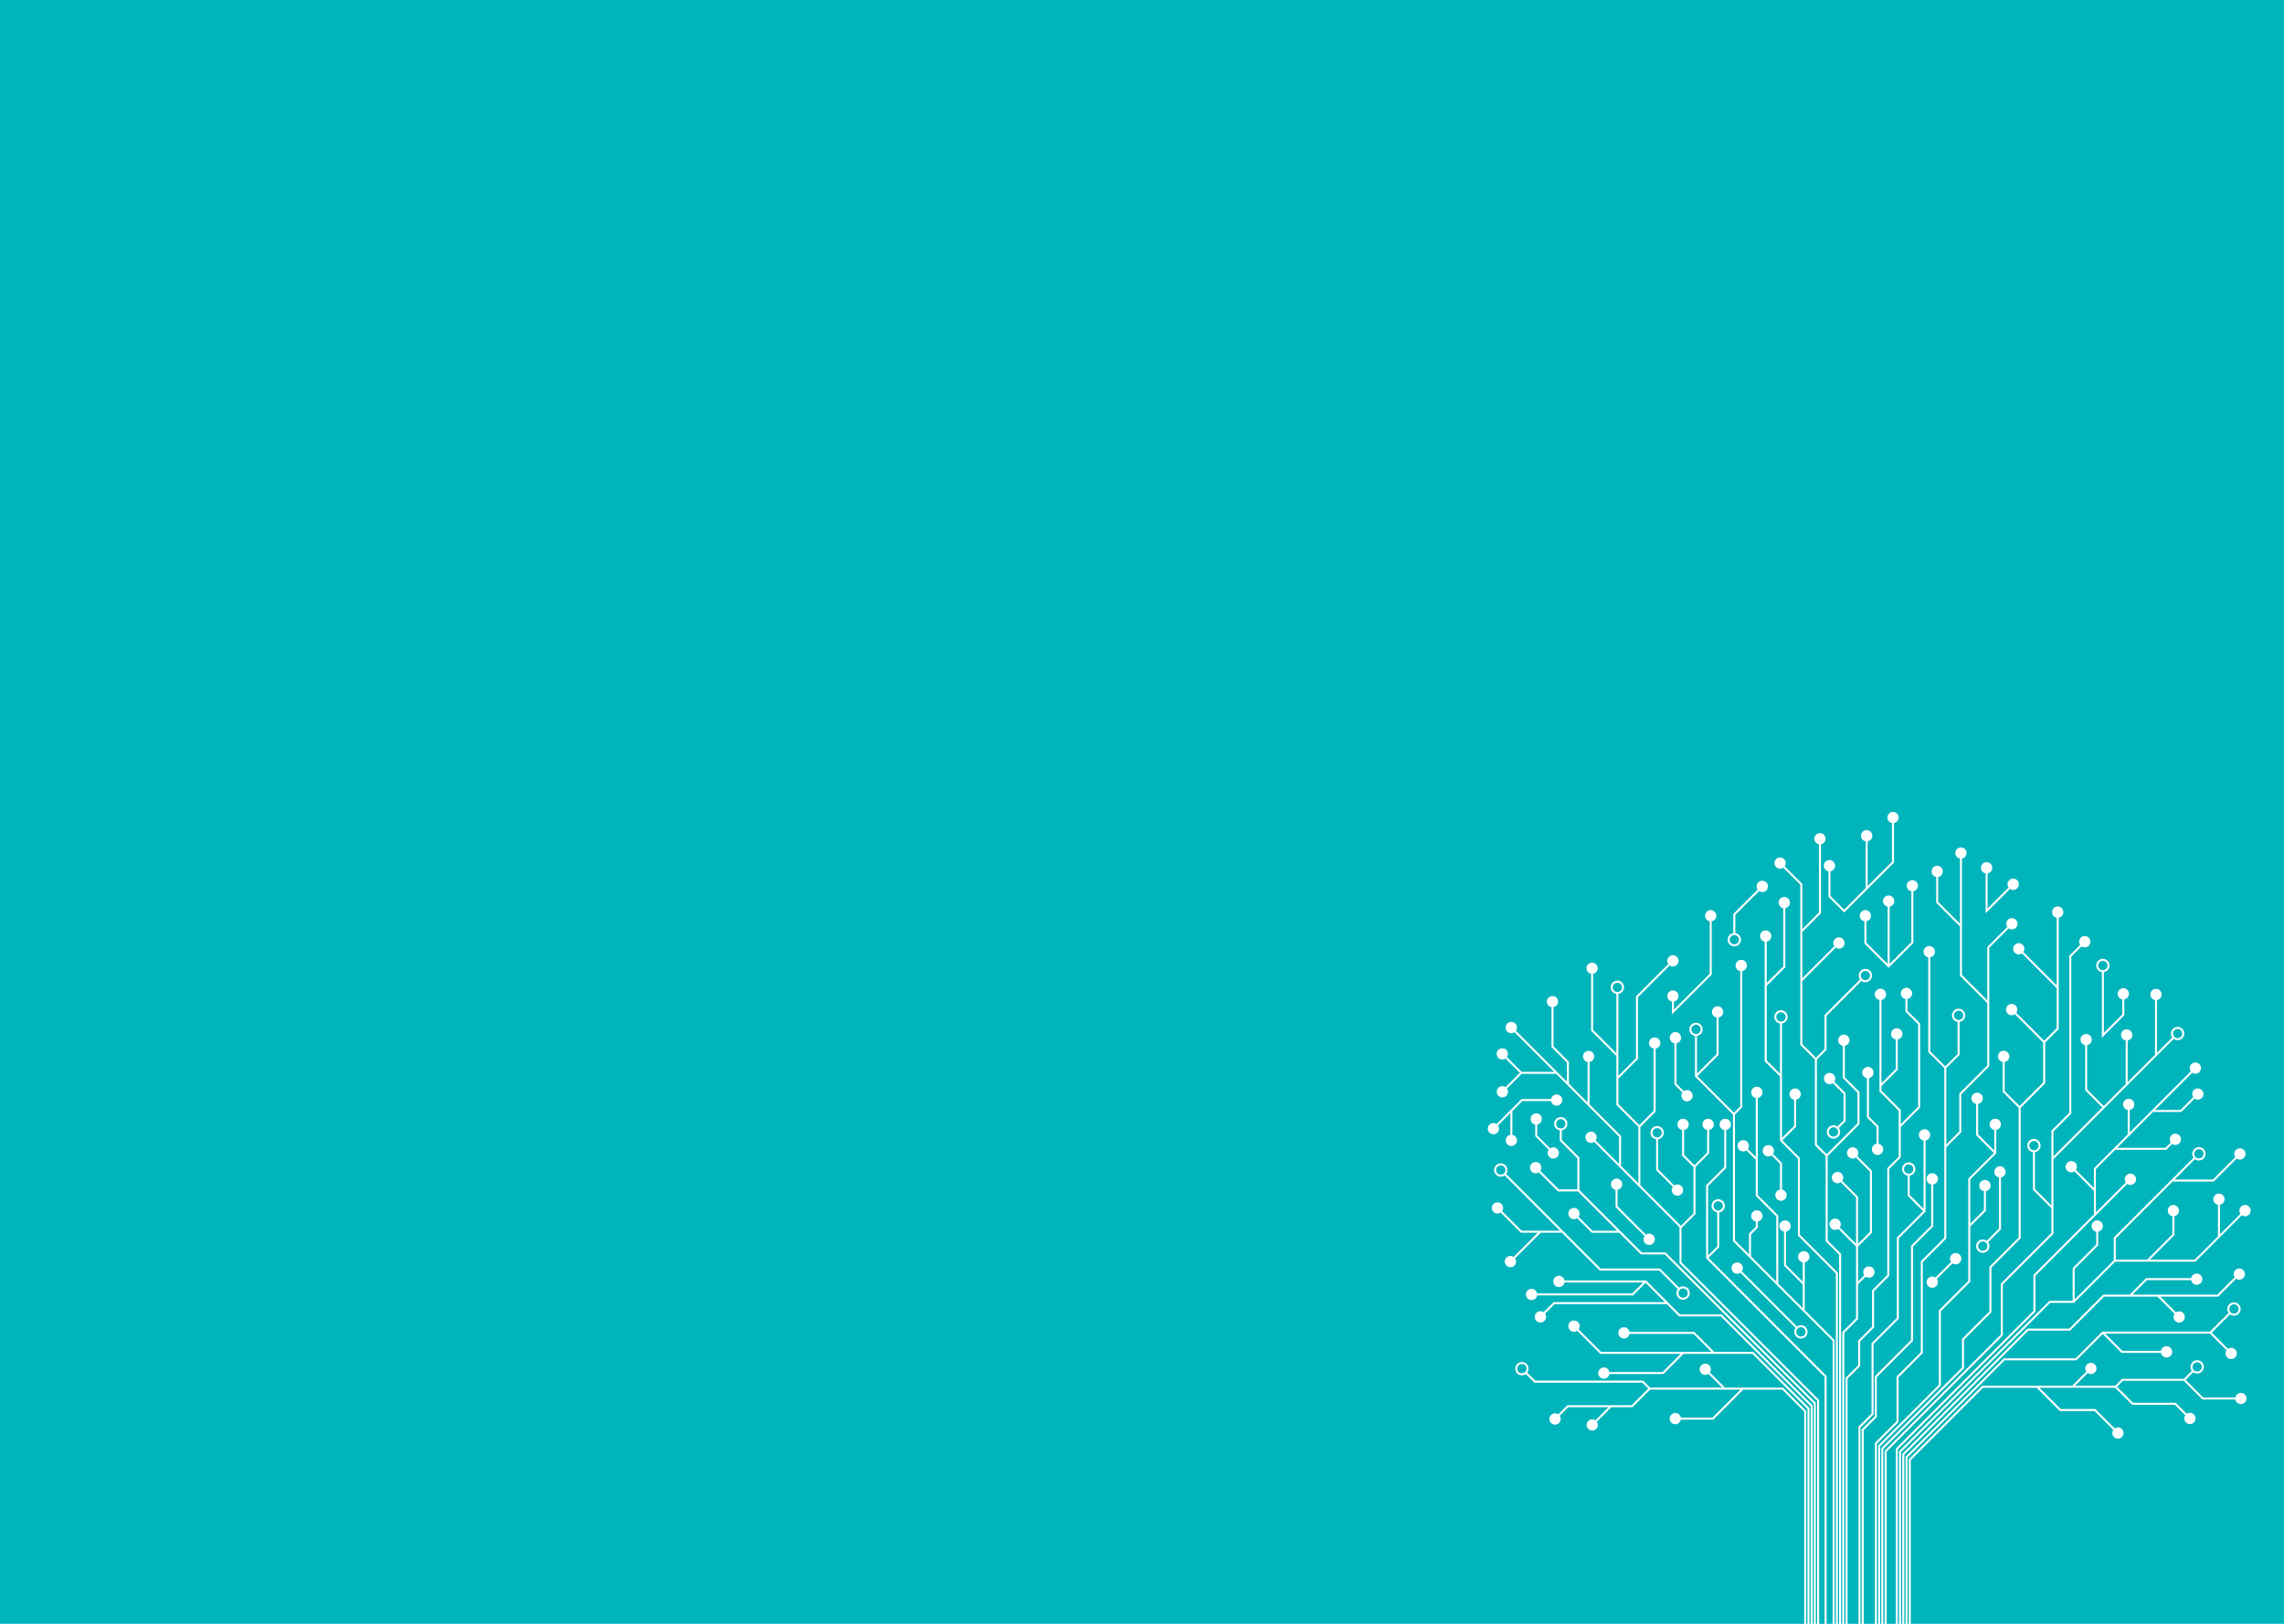 <svg width="1440" height="1024" viewBox="0 0 1440 1024" fill="none" xmlns="http://www.w3.org/2000/svg">
<path fill-rule="evenodd" clip-rule="evenodd" d="M0 0H1440V1024H1204.7V920.758L1250.27 875.148H1284.03L1298.7 889.836H1320.54L1332.37 901.673C1331.98 902.243 1331.74 902.94 1331.74 903.688C1331.74 905.652 1333.32 907.236 1335.28 907.236C1337.24 907.236 1338.83 905.652 1338.83 903.688C1338.83 901.723 1337.24 900.139 1335.28 900.139C1334.53 900.139 1333.84 900.38 1333.27 900.773L1321.06 888.556H1299.22L1285.81 875.135H1333.53L1344.3 885.907H1371.19L1377.74 892.459C1377.33 893.03 1377.1 893.739 1377.1 894.487C1377.1 896.464 1378.7 898.061 1380.67 898.061C1382.65 898.061 1384.24 896.464 1384.24 894.487C1384.24 892.51 1382.65 890.913 1380.67 890.913C1379.91 890.913 1379.22 891.154 1378.65 891.56L1371.73 884.64H1344.84L1334.71 874.502L1338.43 870.776H1376.82L1388.57 882.536H1409.33C1409.63 884.197 1411.06 885.451 1412.81 885.451C1414.77 885.451 1416.35 883.867 1416.35 881.903C1416.35 879.938 1414.77 878.354 1412.81 878.354L1412.8 878.38C1411.06 878.38 1409.62 879.634 1409.31 881.294H1389.09L1377.98 870.167L1382.78 865.364C1383.47 865.884 1384.32 866.188 1385.26 866.188C1387.57 866.188 1389.46 864.3 1389.46 861.981C1389.46 859.661 1387.57 857.773 1385.26 857.773C1382.94 857.773 1381.05 859.661 1381.05 861.981C1381.05 862.906 1381.37 863.767 1381.88 864.464L1376.81 869.534H1337.9L1333.55 873.893H1308.22L1316.23 865.884C1316.8 866.277 1317.49 866.518 1318.24 866.518C1320.2 866.518 1321.78 864.933 1321.78 862.969C1321.78 861.005 1320.2 859.421 1318.24 859.421C1316.28 859.421 1314.69 861.005 1314.69 862.969C1314.69 863.717 1314.93 864.414 1315.33 864.984L1306.43 873.893H1249.74L1203.44 920.239V1024H1202.66V919.111L1263.86 857.862H1309.14V857.836L1325.7 841.26L1337.57 853.147H1362.43C1362.73 854.82 1364.18 856.088 1365.94 856.088C1367.9 856.088 1369.51 854.491 1369.51 852.514C1369.51 850.537 1367.91 848.94 1365.94 848.94C1364.19 848.94 1362.73 850.207 1362.43 851.88H1338.09L1327.23 841.007H1393.32L1403.78 851.475C1403.39 852.045 1403.15 852.742 1403.15 853.49C1403.15 855.454 1404.73 857.038 1406.69 857.038C1408.66 857.038 1410.24 855.454 1410.24 853.49C1410.24 851.525 1408.66 849.941 1406.69 849.941C1405.95 849.941 1405.25 850.182 1404.68 850.575L1394.49 840.373L1405.98 828.866C1406.68 829.385 1407.53 829.689 1408.47 829.689C1410.78 829.689 1412.67 827.801 1412.67 825.482C1412.67 823.163 1410.78 821.275 1408.47 821.275C1406.15 821.275 1404.26 823.163 1404.26 825.482C1404.26 826.407 1404.58 827.269 1405.08 827.966L1393.32 839.739H1325.44L1308.62 856.582H1263.34L1201.4 918.579V1024H1200.61V917.387L1278.81 839.118H1305.13V839.131L1326.55 817.701H1360.21L1370.99 828.486C1370.59 829.056 1370.35 829.753 1370.35 830.501C1370.35 832.465 1371.94 834.049 1373.9 834.049C1375.86 834.049 1377.44 832.465 1377.44 830.501C1377.44 828.536 1375.86 826.952 1373.9 826.952C1373.15 826.952 1372.46 827.193 1371.89 827.586L1362.01 817.701H1398.48L1409.8 806.371C1410.36 806.764 1411.06 807.005 1411.81 807.005C1413.77 807.005 1415.35 805.42 1415.35 803.456C1415.35 801.492 1413.77 799.908 1411.81 799.908C1409.85 799.908 1408.26 801.492 1408.26 803.456C1408.26 804.204 1408.5 804.901 1408.9 805.471L1397.94 816.433H1344.46L1353.59 807.296H1381.48C1381.79 808.956 1383.22 810.211 1384.97 810.211C1386.93 810.211 1388.51 808.627 1388.51 806.662C1388.51 804.698 1386.93 803.114 1384.97 803.114C1383.23 803.114 1381.79 804.369 1381.48 806.029H1353.07L1342.68 816.433H1326.01L1304.6 837.864H1278.28L1199.35 916.868V1024H1198.59V915.689L1292.59 821.604H1307.64L1333.59 795.637H1384.16L1413.4 766.362C1413.99 766.768 1414.68 766.996 1415.43 766.996C1417.39 766.996 1419 765.399 1419 763.422C1419 761.445 1417.4 759.848 1415.43 759.848V759.886C1413.45 759.886 1411.86 761.483 1411.86 763.46C1411.86 764.22 1412.1 764.917 1412.5 765.488L1399.63 778.376V759.734C1401.29 759.43 1402.54 757.998 1402.54 756.249C1402.54 754.284 1400.96 752.7 1398.99 752.7C1397.03 752.7 1395.45 754.284 1395.45 756.249C1395.45 757.998 1396.7 759.43 1398.36 759.734V779.643L1383.62 794.395H1355.43L1370.9 778.908V766.945C1372.56 766.641 1373.81 765.209 1373.81 763.46C1373.81 761.495 1372.23 759.911 1370.27 759.911C1368.3 759.911 1366.72 761.495 1366.72 763.46C1366.72 765.209 1367.97 766.641 1369.63 766.945V778.389L1353.64 794.395H1333.95V780.961L1369.76 745.122H1395.7L1410.19 730.624C1410.76 731.017 1411.45 731.257 1412.2 731.257C1414.16 731.257 1415.75 729.673 1415.75 727.709C1415.75 725.745 1414.16 724.161 1412.2 724.161C1410.24 724.161 1408.66 725.745 1408.66 727.709C1408.66 728.457 1408.9 729.154 1409.29 729.724L1395.17 743.855H1371.01L1383.8 731.055C1384.6 731.562 1385.47 731.828 1386.33 731.828C1387.94 731.828 1389.38 730.928 1390.09 729.483C1390.84 727.962 1390.6 726.15 1389.45 724.617L1389.33 724.49C1388.41 723.78 1387.37 723.4 1386.33 723.4C1384.73 723.4 1383.28 724.3 1382.57 725.745C1381.89 727.113 1382.03 728.723 1382.91 730.142L1332.69 780.416V794.75L1308.01 819.45V800.199L1322.87 785.321V776.691C1324.54 776.386 1325.81 774.942 1325.81 773.18C1325.81 771.203 1324.22 769.606 1322.24 769.606C1320.27 769.606 1318.67 771.203 1318.67 773.18C1318.67 774.929 1319.94 776.386 1321.61 776.691V784.801L1306.74 799.68V820.349H1292.06L1197.32 915.17V1024H1196.51V914.029L1283.29 827.168V804.508L1283.32 804.495L1321.24 766.539L1341.14 746.617C1341.73 747.023 1342.42 747.251 1343.17 747.251C1345.13 747.251 1346.74 745.654 1346.74 743.677C1346.74 741.7 1345.15 740.103 1343.17 740.103C1341.19 740.103 1339.6 741.7 1339.6 743.677C1339.6 744.438 1339.84 745.135 1340.23 745.705L1321.4 764.55V737.265L1333.55 725.111H1365.78L1369.49 721.398C1370.06 721.791 1370.76 722.031 1371.51 722.031C1373.47 722.031 1375.05 720.447 1375.05 718.483C1375.05 716.519 1373.47 714.935 1371.51 714.935C1369.54 714.935 1367.96 716.519 1367.96 718.483C1367.96 719.231 1368.2 719.928 1368.59 720.498L1365.25 723.844H1334.81L1357.41 701.222H1375.28L1383.66 692.833C1384.23 693.225 1384.93 693.466 1385.67 693.466C1387.64 693.466 1389.22 691.882 1389.22 689.918C1389.22 687.953 1387.64 686.369 1385.67 686.369C1383.71 686.369 1382.13 687.953 1382.13 689.918C1382.13 690.666 1382.37 691.362 1382.76 691.933L1374.75 699.955H1358.68L1382.1 676.51C1382.69 676.915 1383.38 677.156 1384.13 677.156C1386.11 677.156 1387.7 675.559 1387.7 673.582C1387.7 671.605 1386.11 670.008 1384.13 670.008C1382.15 670.008 1380.56 671.605 1380.56 673.582C1380.56 674.343 1380.8 675.04 1381.21 675.61L1356.9 699.942L1342.73 714.136V699.968C1344.39 699.663 1345.64 698.231 1345.64 696.482C1345.64 694.518 1344.06 692.934 1342.09 692.934C1340.13 692.934 1338.55 694.518 1338.55 696.482C1338.55 698.231 1339.8 699.663 1341.46 699.968V715.403L1320.15 736.732V749.114L1308.83 737.784C1309.24 737.201 1309.46 736.504 1309.46 735.756C1309.46 733.779 1307.87 732.183 1305.89 732.183C1303.92 732.183 1302.32 733.779 1302.32 735.756C1302.32 737.733 1303.92 739.33 1305.89 739.33C1306.65 739.33 1307.35 739.089 1307.92 738.697L1320.14 750.926V765.83L1282.03 803.976V826.635L1195.24 913.497V1024H1189.48V915.436L1262.73 842.122V810.021L1294.63 778.097V731.055L1359.72 665.902L1359.77 665.852L1359.91 665.712L1370.47 655.143C1371.16 655.65 1372.01 655.966 1372.94 655.966C1375.24 655.966 1377.12 654.091 1377.12 651.784C1377.12 649.478 1375.24 647.602 1372.94 647.602C1370.63 647.602 1368.76 649.478 1368.76 651.784C1368.76 652.71 1369.08 653.559 1369.58 654.243L1359.92 663.913V630.671C1361.59 630.367 1362.86 628.922 1362.86 627.161C1362.86 625.184 1361.26 623.587 1359.29 623.587C1357.31 623.587 1355.72 625.184 1355.72 627.161C1355.72 628.909 1356.98 630.367 1358.66 630.671V665.18L1341.45 682.403V656.157C1343.11 655.852 1344.36 654.42 1344.36 652.672C1344.36 650.707 1342.78 649.123 1340.81 649.123C1338.85 649.123 1337.27 650.707 1337.27 652.672C1337.27 654.42 1338.52 655.852 1340.18 656.157V683.67L1326.38 697.484L1315.9 686.99V659.084C1317.56 658.78 1318.81 657.348 1318.81 655.599C1318.81 653.635 1317.23 652.051 1315.26 652.051C1313.3 652.051 1311.72 653.635 1311.72 655.599C1311.72 657.348 1312.97 658.78 1314.63 659.084V687.523L1325.48 698.383L1294.64 729.255V713.54L1305.89 702.274V603.272L1312.36 596.796C1312.95 597.201 1313.64 597.429 1314.39 597.429C1316.35 597.429 1317.96 595.833 1317.96 593.856C1317.96 591.879 1316.37 590.282 1314.39 590.282C1312.41 590.282 1310.82 591.879 1310.82 593.856C1310.82 594.616 1311.06 595.313 1311.47 595.883L1304.63 602.727V701.729L1293.37 712.996V760.165L1282.98 749.76V726.568C1284.99 726.264 1286.55 724.528 1286.55 722.424C1286.55 720.105 1284.66 718.217 1282.34 718.217C1280.03 718.217 1278.14 720.105 1278.14 722.424C1278.14 724.528 1279.7 726.252 1281.71 726.568V750.28L1293.37 761.952V777.54L1261.46 809.476V841.602L1188.22 914.916V1024H1187.39V913.788L1238.26 862.893V844.834L1238.29 844.821L1255.55 827.548V799.375L1274 780.911V698.637L1289.45 683.176V657.462L1297.96 648.946V578.724C1299.63 578.42 1300.89 576.975 1300.89 575.213C1300.89 573.236 1299.3 571.64 1297.32 571.64C1295.35 571.64 1293.75 573.236 1293.75 575.213C1293.75 576.962 1295.02 578.42 1296.69 578.724V621.369L1275.7 600.357C1276.09 599.787 1276.33 599.09 1276.33 598.342C1276.33 596.378 1274.75 594.793 1272.78 594.793C1270.82 594.793 1269.24 596.378 1269.24 598.342C1269.24 600.306 1270.82 601.89 1272.78 601.89C1273.53 601.89 1274.23 601.65 1274.8 601.257L1296.68 623.156V648.413L1288.8 656.296L1271.23 638.706C1271.63 638.123 1271.86 637.426 1271.86 636.678C1271.86 634.701 1270.26 633.104 1268.29 633.104C1266.31 633.104 1264.72 634.701 1264.72 636.678C1264.72 638.655 1266.31 640.252 1268.29 640.252C1269.05 640.252 1269.75 640.011 1270.32 639.606L1288.14 657.449V682.643L1273.33 697.471L1263.88 688.017V669.704C1265.55 669.4 1266.82 667.955 1266.82 666.194C1266.82 664.217 1265.23 662.62 1263.25 662.62C1261.27 662.62 1259.68 664.217 1259.68 666.194C1259.68 667.943 1260.95 669.4 1262.62 669.704V688.549L1272.7 698.637V780.391L1254.25 798.856V827.028L1236.99 844.302V862.361L1186.13 913.256V1024H1185.41V912.09L1223.66 873.805V826.901V826.889L1242.21 808.323V773.459L1252.07 763.587V751.18C1253.74 750.875 1255.01 749.431 1255.01 747.669C1255.01 745.692 1253.41 744.095 1251.44 744.095C1249.46 744.095 1247.87 745.692 1247.87 747.669C1247.87 749.418 1249.13 750.875 1250.8 751.18V763.054L1242.21 771.659V743.753L1258.6 727.341V712.565C1260.27 712.26 1261.54 710.816 1261.54 709.054C1261.54 707.077 1259.95 705.48 1257.97 705.48C1256 705.48 1254.4 707.077 1254.4 709.054C1254.4 710.803 1255.67 712.26 1257.34 712.565V725.555L1247.17 715.378V696.14C1248.84 695.836 1250.11 694.391 1250.11 692.63C1250.11 690.653 1248.51 689.056 1246.54 689.056C1244.56 689.056 1242.97 690.653 1242.97 692.63C1242.97 694.379 1244.23 695.836 1245.9 696.14V715.91L1257.07 727.088L1240.94 743.234V807.803L1222.39 826.369V873.272L1184.14 911.558V1024H1183.36V910.404L1196.97 896.781V868.621L1212.27 853.299V795.89L1227.09 781.063V723.489L1236.53 714.035V690.083L1254.2 672.404V597.683L1266.42 585.466C1266.99 585.859 1267.68 586.1 1268.43 586.1C1270.39 586.1 1271.97 584.516 1271.97 582.551C1271.97 580.587 1270.39 579.003 1268.43 579.003C1266.47 579.003 1264.88 580.587 1264.88 582.551C1264.88 583.299 1265.12 583.996 1265.52 584.566L1252.93 597.163V630.785L1236.95 614.792V541.414C1238.61 541.11 1239.86 539.678 1239.86 537.929C1239.86 535.965 1238.28 534.381 1236.32 534.381C1234.36 534.381 1232.77 535.965 1232.77 537.929C1232.77 539.678 1234.03 541.11 1235.69 541.414V582.45L1221.99 568.737V553.01C1223.64 552.706 1224.9 551.274 1224.9 549.525C1224.9 547.561 1223.32 545.977 1221.35 545.977C1219.39 545.977 1217.81 547.561 1217.81 549.525C1217.81 551.274 1219.06 552.706 1220.72 553.01V569.27L1235.69 584.249V615.324L1252.93 632.585V671.897L1235.27 689.576V713.528L1227.09 721.715V673.62L1235.48 665.218V644.447C1237.5 644.143 1239.05 642.406 1239.05 640.303C1239.05 637.983 1237.17 636.095 1234.85 636.095C1232.53 636.095 1230.65 637.983 1230.65 640.303C1230.65 642.406 1232.2 644.13 1234.22 644.447V664.686L1226.46 672.454L1216.97 662.962V603.677C1218.64 603.373 1219.91 601.928 1219.91 600.167C1219.91 598.19 1218.31 596.593 1216.34 596.593C1214.36 596.593 1212.77 598.19 1212.77 600.167C1212.77 601.916 1214.03 603.373 1215.71 603.677V663.482L1225.82 673.607V780.543L1211.01 795.371V852.78L1195.7 868.102V896.261L1182.09 909.885V1024H1175.04V901.901L1183.27 893.663V868.457L1206.1 845.607V786.132L1218.86 773.358V746.947C1220.53 746.643 1221.8 745.198 1221.8 743.436C1221.8 741.459 1220.2 739.862 1218.23 739.862C1216.25 739.862 1214.66 741.459 1214.66 743.436C1214.66 745.185 1215.92 746.643 1217.59 746.947V772.838L1204.83 785.612V845.087L1182 867.937V893.144L1173.77 901.381V1024H1173V900.215L1181.23 891.978V847.584L1197.16 831.641V780.949L1214.01 764.081V719.18C1215.68 718.876 1216.95 717.431 1216.95 715.67C1216.95 713.693 1215.35 712.096 1213.38 712.096C1211.4 712.096 1209.81 713.693 1209.81 715.67C1209.81 717.418 1211.07 718.876 1212.74 719.18V762.294L1204.02 753.562V741.371C1206.03 741.066 1207.59 739.33 1207.59 737.227C1207.59 734.907 1205.7 733.019 1203.39 733.019C1201.07 733.019 1199.18 734.907 1199.18 737.227C1199.18 739.33 1200.74 741.054 1202.75 741.371V754.082L1212.48 763.815L1195.89 780.416V831.109L1179.96 847.052V891.446L1171.73 899.683V1024H1164.84V869.42L1172.78 861.474V845.924L1181.55 837.154V814.228L1191.14 804.622V737.163L1198.36 729.939V710.702L1210.59 698.459V645.422L1202.59 637.413V629.987C1204.26 629.682 1205.53 628.238 1205.53 626.476C1205.53 624.499 1203.93 622.902 1201.96 622.902C1199.98 622.902 1198.39 624.499 1198.39 626.476C1198.39 628.225 1199.65 629.682 1201.32 629.987V637.945L1209.32 645.955V697.94L1198.36 708.915V699.942L1186.2 687.776V684.899L1196.49 674.609V655.536C1198.16 655.232 1199.42 653.787 1199.42 652.025C1199.42 650.048 1197.83 648.451 1195.85 648.451C1193.88 648.451 1192.28 650.048 1192.28 652.025C1192.28 653.774 1193.55 655.232 1195.22 655.536V674.076L1186.2 683.1V630.582C1187.88 630.278 1189.14 628.833 1189.14 627.072C1189.14 625.095 1187.55 623.498 1185.57 623.498C1183.6 623.498 1182 625.095 1182 627.072C1182 628.821 1183.27 630.278 1184.94 630.582V688.296L1197.09 700.462V729.42L1189.88 736.643V804.102L1180.28 813.709V836.634L1171.52 845.404V860.954L1163.58 868.9V1024H1162.77V840.55L1171.45 831.857V809.932L1171.49 809.894L1176.25 805.129C1176.83 805.535 1177.53 805.775 1178.28 805.775C1180.24 805.775 1181.85 804.179 1181.85 802.202C1181.85 800.225 1180.25 798.628 1178.28 798.628C1176.3 798.628 1174.71 800.225 1174.71 802.202C1174.71 802.962 1174.95 803.659 1175.34 804.229L1171.48 808.095V786.094L1180.22 777.35V738.316L1170.99 729.078C1171.39 728.495 1171.62 727.798 1171.62 727.05C1171.62 725.073 1170.02 723.476 1168.05 723.476C1166.07 723.476 1164.48 725.073 1164.48 727.05C1164.48 729.027 1166.07 730.624 1168.05 730.624C1168.81 730.624 1169.5 730.383 1170.07 729.977L1178.94 738.849V776.83L1171.47 784.307V754.665L1161.45 744.64C1161.86 744.057 1162.08 743.36 1162.08 742.613C1162.08 740.636 1160.49 739.039 1158.51 739.039C1156.54 739.039 1154.94 740.636 1154.94 742.613C1154.94 744.59 1156.54 746.186 1158.51 746.186C1159.27 746.186 1159.97 745.946 1160.54 745.54L1170.19 755.197V784.32L1159.94 774.067C1160.35 773.484 1160.59 772.787 1160.59 772.04C1160.59 770.062 1158.99 768.466 1157.02 768.466C1155.04 768.466 1153.45 770.062 1153.45 772.04C1153.45 774.017 1155.04 775.613 1157.02 775.613C1157.78 775.613 1158.48 775.373 1159.05 774.98L1170.19 786.132V831.324L1161.5 840.018V1024H1160.77V790.707L1152.31 782.241V729.014V729.002L1172.33 708.965V688.549L1163.11 679.323V659.515C1164.78 659.211 1166.05 657.766 1166.05 656.005C1166.05 654.028 1164.45 652.431 1162.48 652.431C1160.5 652.431 1158.91 654.028 1158.91 656.005C1158.91 657.753 1160.17 659.211 1161.84 659.515V679.843L1171.06 689.069V708.446L1151.68 727.848L1145.51 721.677V668.171L1151.55 662.126V640.645L1173.59 618.581C1174.29 619.088 1175.14 619.405 1176.08 619.405C1178.39 619.405 1180.28 617.516 1180.28 615.197C1180.28 612.878 1178.39 610.99 1176.08 610.99C1173.76 610.99 1171.87 612.878 1171.87 615.197C1171.87 616.122 1172.19 616.984 1172.69 617.681L1150.28 640.112V661.593L1144.88 667.005L1136.29 658.412V618.72L1157.39 597.607C1157.96 598 1158.65 598.24 1159.4 598.24C1161.36 598.24 1162.95 596.656 1162.95 594.692C1162.95 592.728 1161.36 591.144 1159.4 591.144C1157.44 591.144 1155.85 592.728 1155.85 594.692C1155.85 595.44 1156.1 596.137 1156.49 596.707L1136.29 616.921V587.747L1148.08 575.948V532.391C1149.74 532.087 1150.99 530.655 1150.99 528.906C1150.99 526.942 1149.41 525.357 1147.45 525.357C1145.48 525.357 1143.9 526.942 1143.9 528.906C1143.9 530.655 1145.16 532.087 1146.81 532.391V575.416L1136.29 585.948V557.37L1125.21 546.281C1125.61 545.71 1125.85 545.013 1125.85 544.266C1125.85 542.301 1124.26 540.717 1122.3 540.717C1120.34 540.717 1118.76 542.301 1118.76 544.266C1118.76 546.23 1120.34 547.814 1122.3 547.814C1123.05 547.814 1123.75 547.573 1124.31 547.181L1135.03 557.902V618.201L1134.9 618.327L1135.03 618.454V658.945L1144.24 668.171V722.209L1151.04 729.014V782.761L1159.5 791.227V1024H1158.73V802.582L1134.79 778.617V730.18L1123.76 719.142L1132.41 710.474V693.492C1134.08 693.187 1135.34 691.743 1135.34 689.981C1135.34 688.004 1133.75 686.407 1131.77 686.407C1129.8 686.407 1128.2 688.004 1128.2 689.981C1128.2 691.73 1129.47 693.187 1131.14 693.492V709.954L1123.49 717.609V645.422C1125.51 645.118 1127.06 643.382 1127.06 641.278C1127.06 638.959 1125.18 637.071 1122.86 637.071C1120.54 637.071 1118.66 638.959 1118.66 641.278C1118.66 643.382 1120.21 645.106 1122.23 645.422V677.067L1113.86 668.69V621.724L1125.56 610.014V572.692C1127.21 572.387 1128.47 570.955 1128.47 569.206C1128.47 567.242 1126.89 565.658 1124.92 565.658C1122.96 565.658 1121.38 567.242 1121.38 569.206C1121.38 570.955 1122.63 572.387 1124.29 572.692V609.494L1113.86 619.937V593.805C1115.53 593.501 1116.79 592.056 1116.79 590.294C1116.79 588.317 1115.2 586.721 1113.22 586.721C1111.25 586.721 1109.65 588.317 1109.65 590.294C1109.65 592.043 1110.92 593.501 1112.59 593.805V669.223L1122.23 678.867V719.395L1133.52 730.7V779.136L1157.46 803.101V1024H1156.68V845.075L1137.82 826.204V809.78L1137.85 809.767V796.068C1139.52 795.764 1140.79 794.319 1140.79 792.557C1140.79 790.58 1139.19 788.983 1137.22 788.983C1135.24 788.983 1133.65 790.58 1133.65 792.557C1133.65 794.306 1134.91 795.764 1136.58 796.068V808.234L1126.05 797.69V776.691C1127.72 776.386 1128.99 774.942 1128.99 773.18C1128.99 771.216 1127.39 769.606 1125.42 769.606C1123.44 769.606 1121.85 771.203 1121.85 773.18C1121.85 774.929 1123.11 776.386 1124.78 776.691V798.222L1136.58 810.034V824.937L1121.17 809.514V766.552L1108.26 753.625V692.389C1109.93 692.098 1111.21 690.64 1111.21 688.879C1111.21 686.902 1109.61 685.305 1107.64 685.305C1105.66 685.305 1104.07 686.902 1104.07 688.879C1104.07 690.628 1105.32 692.072 1106.98 692.376V729.585L1101.99 724.591C1102.4 724.008 1102.63 723.311 1102.63 722.564C1102.63 720.587 1101.03 718.99 1099.06 718.99C1097.08 718.99 1095.48 720.587 1095.48 722.564C1095.48 724.541 1097.08 726.138 1099.06 726.138C1099.81 726.138 1100.51 725.897 1101.08 725.491L1106.97 731.384V754.145L1119.88 767.072V808.234L1103.97 792.304V778.465L1108.26 774.169V770.316C1109.93 770.012 1111.2 768.567 1111.2 766.806C1111.2 764.829 1109.6 763.232 1107.63 763.232C1105.65 763.232 1104.06 764.829 1104.06 766.806C1104.06 768.554 1105.32 770.012 1106.99 770.316V773.636L1102.7 777.932V791.036L1093.85 782.178V702.832L1098.43 698.244V612.396C1100.11 612.092 1101.37 610.647 1101.37 608.886C1101.37 606.909 1099.78 605.312 1097.8 605.312C1095.83 605.312 1094.23 606.909 1094.23 608.886C1094.23 610.635 1095.5 612.092 1097.17 612.396V697.712L1093.22 701.666L1070.17 678.601L1083.52 665.243V641.646C1085.19 641.342 1086.46 639.897 1086.46 638.135C1086.46 636.158 1084.86 634.562 1082.89 634.562C1080.91 634.562 1079.32 636.158 1079.32 638.135C1079.32 639.884 1080.58 641.342 1082.25 641.646V664.724L1069.91 677.08V653.28C1071.92 652.976 1073.48 651.239 1073.48 649.136C1073.48 646.817 1071.59 644.928 1069.28 644.928C1066.96 644.928 1065.07 646.817 1065.07 649.136C1065.07 651.239 1066.63 652.963 1068.64 653.28V678.867L1092.58 702.832V782.71L1155.41 845.594V1024H1151.6V867.709L1077.19 793.229L1083.92 786.487V764.575C1085.94 764.271 1087.49 762.535 1087.49 760.431C1087.49 758.112 1085.61 756.224 1083.29 756.224C1080.97 756.224 1079.09 758.112 1079.09 760.431C1079.09 762.535 1080.65 764.258 1082.66 764.575V785.967L1076.92 791.708V747.948L1088.36 736.517V712.577C1090.03 712.273 1091.29 710.828 1091.29 709.067C1091.29 707.09 1089.7 705.493 1087.72 705.493C1085.75 705.493 1084.15 707.09 1084.15 709.067C1084.15 710.816 1085.42 712.273 1087.09 712.577V735.985L1075.66 747.416V793.482L1150.33 868.228V1024H1146.92V882.891L1060.13 796.03V774.422L1060.15 774.435L1068.96 765.614V735.959L1077.58 727.329V712.577C1079.25 712.273 1080.52 710.828 1080.52 709.067C1080.52 707.09 1078.92 705.493 1076.95 705.493C1074.97 705.493 1073.38 707.09 1073.38 709.067C1073.38 710.816 1074.64 712.273 1076.31 712.577V726.797L1068.33 734.793L1061.78 728.241V712.577C1063.45 712.273 1064.72 710.828 1064.72 709.067C1064.72 707.09 1063.12 705.493 1061.15 705.493C1059.17 705.493 1057.58 707.09 1057.58 709.067C1057.58 710.816 1058.84 712.273 1060.51 712.577V728.774L1067.69 735.959V765.095L1059.78 773.015L1034.2 747.416V710.689L1043.85 701.032V661.277C1045.52 660.972 1046.79 659.528 1046.79 657.766C1046.79 655.789 1045.19 654.192 1043.22 654.192C1041.24 654.192 1039.65 655.789 1039.65 657.766C1039.65 659.515 1040.91 660.972 1042.58 661.277V700.5L1033.57 709.523L1020.34 696.28V680.21L1032.72 667.816V628.859L1052.73 608.835C1053.3 609.228 1053.99 609.469 1054.74 609.469C1056.7 609.469 1058.28 607.885 1058.28 605.92C1058.28 603.956 1056.7 602.372 1054.74 602.372C1052.78 602.372 1051.19 603.956 1051.19 605.92C1051.19 606.668 1051.43 607.365 1051.83 607.935L1031.45 628.326V667.284L1020.34 678.411V626.755C1022.35 626.451 1023.91 624.715 1023.91 622.611C1023.91 620.292 1022.02 618.403 1019.71 618.403C1017.39 618.403 1015.5 620.292 1015.5 622.611C1015.5 624.715 1017.06 626.438 1019.07 626.755V664.153L1004.41 649.478V614.107C1006.07 613.803 1007.32 612.371 1007.32 610.622C1007.32 608.658 1005.74 607.074 1003.78 607.074C1001.81 607.074 1000.23 608.658 1000.23 610.622C1000.23 612.371 1001.49 613.803 1003.14 614.107V649.997L1019.07 665.94V696.787L1032.94 710.664V746.123L1022.03 735.211V716.329L1002.19 696.47V669.717C1003.85 669.413 1005.11 667.981 1005.11 666.232C1005.11 664.267 1003.52 662.683 1001.56 662.683C999.599 662.683 998.016 664.267 998.016 666.232C998.016 667.981 999.269 669.413 1000.93 669.717V695.202L989.165 683.429V669.514L979.429 659.768V635.132C981.087 634.828 982.341 633.396 982.341 631.647C982.341 629.682 980.758 628.098 978.796 628.098C976.833 628.098 975.25 629.682 975.25 631.647C975.25 633.396 976.504 634.828 978.162 635.132V660.288L987.899 670.034V682.162L955.789 650.023C956.195 649.44 956.423 648.743 956.423 647.995C956.423 646.018 954.827 644.421 952.852 644.421C950.877 644.421 949.281 646.018 949.281 647.995C949.281 649.972 950.877 651.569 952.852 651.569C953.612 651.569 954.308 651.328 954.878 650.923L979.859 675.927H959.373L950.054 666.599C950.446 666.029 950.687 665.332 950.687 664.584C950.687 662.62 949.104 661.036 947.142 661.036C945.179 661.036 943.596 662.62 943.596 664.584C943.596 666.549 945.179 668.133 947.142 668.133C947.889 668.133 948.585 667.892 949.155 667.499L958.208 676.56L949.218 685.558C948.648 685.165 947.952 684.925 947.205 684.925C945.242 684.925 943.66 686.509 943.66 688.473C943.66 690.437 945.242 692.022 947.205 692.022C949.167 692.022 950.75 690.437 950.75 688.473C950.75 687.725 950.51 687.028 950.117 686.458L959.373 677.194H981.125L1020.76 716.861V733.957L1006.03 719.218C1006.42 718.648 1006.66 717.951 1006.66 717.203C1006.66 715.239 1005.08 713.654 1003.12 713.654C1001.16 713.654 999.573 715.239 999.573 717.203C999.573 719.167 1001.16 720.751 1003.12 720.751C1003.87 720.751 1004.56 720.511 1005.13 720.118L1020.95 735.947L1058.87 773.902V796.562L1145.65 883.423V1024H1144.84V884.615L1050.11 789.795H1035.05L1035.09 789.769L995.762 750.407V729.952L984.658 718.838V712.818C986.671 712.514 988.228 710.778 988.228 708.674C988.228 706.355 986.342 704.466 984.025 704.466C981.708 704.466 979.821 706.355 979.821 708.674C979.821 710.778 981.378 712.501 983.392 712.818V719.37L994.496 730.484V750.039H982.797L971.135 738.367C971.54 737.784 971.768 737.087 971.768 736.339C971.768 734.362 970.173 732.766 968.198 732.766C966.223 732.766 964.627 734.362 964.627 736.339C964.627 738.316 966.223 739.913 968.198 739.913C968.958 739.913 969.654 739.672 970.224 739.28L982.252 751.319H994.838L1019.63 776.133H1004.08L995.256 767.3C995.648 766.729 995.889 766.032 995.889 765.285C995.889 763.32 994.306 761.736 992.343 761.736C990.381 761.736 988.798 763.32 988.798 765.285C988.798 767.249 990.381 768.833 992.343 768.833C993.09 768.833 993.787 768.592 994.357 768.2L1003.55 777.4H1020.88L1034.52 791.049H1049.57L1143.57 885.134V1024H1142.84V886.3L1085.51 828.916H1059.18L1059.2 828.891L1037.79 807.461H986.38C986.076 805.788 984.633 804.521 982.873 804.521C980.897 804.521 979.302 806.118 979.302 808.095C979.302 810.072 980.897 811.668 982.873 811.668C984.62 811.668 986.076 810.401 986.38 808.728H1035.99L1029.06 815.66H969.097C968.793 813.988 967.349 812.72 965.59 812.72C963.614 812.72 962.019 814.317 962.019 816.294C962.019 818.271 963.614 819.868 965.59 819.868C967.337 819.868 968.793 818.601 969.097 816.928H1029.59L1037.52 808.994L1049.65 821.135H979.568L973.224 827.484C972.642 827.079 971.946 826.851 971.199 826.851C969.223 826.851 967.628 828.448 967.628 830.425C967.628 832.402 969.223 833.998 971.199 833.998C973.174 833.998 974.769 832.402 974.769 830.425C974.769 829.664 974.529 828.967 974.123 828.397L980.087 822.428H1050.9L1058.65 830.184H1084.98L1141.57 886.833V1024H1140.83V887.986L1105.39 852.514H1080.8L1080.78 852.501L1068.21 839.917H1027.34C1027.04 838.257 1025.61 837.002 1023.86 837.002C1021.9 837.002 1020.31 838.586 1020.31 840.55C1020.31 842.515 1021.9 844.099 1023.86 844.099C1025.59 844.099 1027.04 842.844 1027.34 841.184H1067.68L1078.99 852.501H1009.45L995.294 838.32C995.699 837.737 995.927 837.04 995.927 836.292C995.927 834.315 994.331 832.718 992.356 832.718C990.381 832.718 988.786 834.315 988.786 836.292C988.786 838.269 990.381 839.866 992.356 839.866C993.116 839.866 993.812 839.625 994.382 839.232L1008.92 853.781H1059.64L1048.19 865.238H1014.68C1014.37 863.577 1012.94 862.323 1011.2 862.323C1009.23 862.323 1007.65 863.907 1007.65 865.871C1007.65 867.836 1009.23 869.42 1011.2 869.42C1012.93 869.42 1014.37 868.165 1014.68 866.505H1048.73L1061.44 853.781H1104.85L1139.56 888.518V1024H1138.77V889.709L1124.14 875.059H1087.52V875.009L1078.02 865.504C1078.42 864.933 1078.66 864.236 1078.66 863.489C1078.66 861.524 1077.07 859.94 1075.11 859.94C1073.15 859.94 1071.57 861.524 1071.57 863.489C1071.57 865.453 1073.15 867.037 1075.11 867.037C1075.86 867.037 1076.56 866.796 1077.13 866.404L1085.74 875.021H1040.34L1035.99 870.662H967.945L962.88 865.592C962.896 865.569 962.913 865.548 962.932 865.528C962.94 865.52 962.947 865.513 962.955 865.505L962.969 865.491L962.969 865.491C962.986 865.473 963.003 865.456 963.019 865.438L963.03 865.426L963.036 865.419C963.043 865.41 963.05 865.4 963.057 865.39C963.855 864.148 963.931 862.614 963.285 861.195C962.918 860.384 962.26 859.725 961.449 859.357C959.423 858.432 957.119 859.091 955.979 860.865C955.182 862.107 955.106 863.641 955.752 865.06C956.119 865.871 956.777 866.518 957.587 866.898C958.221 867.189 958.866 867.329 959.512 867.329C960.424 867.329 961.272 867.012 961.981 866.492L967.425 871.942H1035.46L1039.18 875.668L1028.71 886.148H988.178L982.442 891.889C981.86 891.484 981.163 891.255 980.416 891.255C978.441 891.255 976.846 892.852 976.846 894.829C976.846 896.806 978.441 898.403 980.416 898.403C982.391 898.403 983.987 896.806 983.987 894.829C983.987 894.069 983.746 893.372 983.341 892.802L988.697 887.441H1014.1L1005.87 895.678C1005.3 895.286 1004.6 895.045 1003.85 895.045C1001.89 895.045 1000.31 896.629 1000.31 898.593C1000.31 900.557 1001.89 902.142 1003.85 902.142C1005.82 902.142 1007.4 900.557 1007.4 898.593C1007.4 897.845 1007.16 897.148 1006.76 896.578L1015.89 887.441H1029.24L1040.34 876.327H1097.31L1079.67 893.98H1059.72C1059.41 892.32 1057.98 891.065 1056.23 891.065C1054.27 891.065 1052.69 892.649 1052.69 894.614C1052.69 896.578 1054.27 898.162 1056.23 898.162C1057.97 898.162 1059.41 896.908 1059.72 895.247H1080.19L1099.09 876.327H1123.62L1137.51 890.229V1024H0V0ZM1016.78 622.649C1016.78 621.027 1018.1 619.709 1019.72 619.709C1021.34 619.709 1022.66 621.027 1022.66 622.649C1022.66 624.271 1021.34 625.589 1019.72 625.589C1018.1 625.589 1016.78 624.271 1016.78 622.649ZM984.037 705.747C982.417 705.747 981.1 707.065 981.1 708.687C981.1 710.309 982.417 711.627 984.037 711.627C985.658 711.627 986.975 710.309 986.975 708.687C986.975 707.065 985.658 705.747 984.037 705.747ZM958.107 865.719C957.575 865.478 957.132 865.035 956.891 864.503C956.423 863.476 956.473 862.399 957.03 861.524C957.575 860.675 958.499 860.168 959.499 860.168C959.968 860.168 960.436 860.282 960.892 860.485C961.424 860.726 961.867 861.169 962.108 861.702C962.576 862.728 962.525 863.805 961.968 864.68C961.171 865.922 959.55 866.378 958.094 865.719H958.107ZM1411.39 825.482C1411.39 823.86 1410.07 822.542 1408.45 822.542C1406.83 822.542 1405.52 823.86 1405.52 825.482C1405.52 827.104 1406.83 828.422 1408.45 828.422C1410.07 828.422 1411.39 827.104 1411.39 825.482ZM1119.93 641.291C1119.93 639.669 1121.25 638.351 1122.87 638.351C1124.49 638.351 1125.81 639.669 1125.81 641.291C1125.81 642.913 1124.49 644.231 1122.87 644.231C1121.25 644.231 1119.93 642.913 1119.93 641.291ZM1179.01 615.197C1179.01 613.575 1177.7 612.257 1176.08 612.257C1174.45 612.257 1173.14 613.575 1173.14 615.197C1173.14 616.819 1174.45 618.137 1176.08 618.137C1177.7 618.137 1179.01 616.819 1179.01 615.197ZM1231.91 640.303C1231.91 638.68 1233.23 637.362 1234.85 637.362C1236.47 637.362 1237.79 638.68 1237.79 640.303C1237.79 641.925 1236.47 643.243 1234.85 643.243C1233.23 643.243 1231.91 641.925 1231.91 640.303ZM1375.85 651.772C1375.85 650.162 1374.55 648.857 1372.94 648.857C1371.33 648.857 1370.03 650.162 1370.03 651.772C1370.03 653.381 1371.33 654.687 1372.94 654.687C1374.55 654.687 1375.85 653.381 1375.85 651.772ZM1282.34 719.51C1280.72 719.51 1279.41 720.828 1279.41 722.45C1279.41 724.072 1280.72 725.39 1282.34 725.39C1283.96 725.39 1285.28 724.072 1285.28 722.45C1285.28 720.828 1283.96 719.51 1282.34 719.51ZM1200.45 737.239C1200.45 735.617 1201.77 734.299 1203.39 734.299C1205.01 734.299 1206.32 735.617 1206.32 737.239C1206.32 738.861 1205.01 740.179 1203.39 740.179C1201.77 740.179 1200.45 738.861 1200.45 737.239ZM1066.36 649.148C1066.36 647.526 1067.68 646.208 1069.3 646.208C1070.92 646.208 1072.24 647.526 1072.24 649.148C1072.24 650.771 1070.92 652.089 1069.3 652.089C1067.68 652.089 1066.36 650.771 1066.36 649.148ZM1083.29 757.503C1081.67 757.503 1080.35 758.821 1080.35 760.444C1080.35 762.066 1081.67 763.384 1083.29 763.384C1084.91 763.384 1086.23 762.066 1086.23 760.444C1086.23 758.821 1084.91 757.503 1083.29 757.503ZM1383.71 726.315C1384.54 724.655 1386.75 724.161 1388.5 725.453C1389.33 726.581 1389.5 727.836 1388.97 728.913C1388.14 730.573 1385.93 731.067 1384.18 729.775C1383.35 728.647 1383.18 727.392 1383.71 726.315ZM1149.95 680.147C1149.95 678.17 1151.55 676.573 1153.53 676.573L1153.51 676.586C1155.49 676.586 1157.08 678.182 1157.08 680.159C1157.08 680.907 1156.86 681.604 1156.45 682.187L1163.57 689.309V707.128L1159.34 711.361C1159.84 712.058 1160.16 712.919 1160.16 713.845C1160.16 716.164 1158.27 718.052 1155.96 718.052C1153.64 718.052 1151.75 716.164 1151.75 713.845C1151.75 711.525 1153.64 709.637 1155.96 709.637C1156.89 709.637 1157.74 709.941 1158.44 710.461L1162.3 706.596V689.829L1155.55 683.074C1154.98 683.48 1154.28 683.721 1153.53 683.721C1151.55 683.721 1149.95 682.124 1149.95 680.147ZM1153.03 713.832C1153.03 715.454 1154.35 716.772 1155.97 716.772C1157.59 716.772 1158.91 715.454 1158.91 713.832C1158.91 712.21 1157.59 710.892 1155.97 710.892C1154.35 710.892 1153.03 712.21 1153.03 713.832ZM1181.24 676.389C1181.24 674.415 1179.64 672.822 1177.67 672.822C1175.7 672.822 1174.1 674.419 1174.1 676.396C1174.1 678.144 1175.37 679.602 1177.04 679.906V704.619L1183.1 710.689V721.284C1181.43 721.588 1180.17 723.033 1180.17 724.794C1180.17 726.771 1181.76 728.368 1183.74 728.368C1185.71 728.368 1187.31 726.771 1187.31 724.794C1187.31 723.045 1186.04 721.588 1184.37 721.284V710.157L1178.3 704.086V679.893C1179.97 679.59 1181.24 678.148 1181.24 676.389ZM1111.32 725.694C1111.32 723.721 1112.91 722.127 1114.88 722.12C1116.85 722.127 1118.44 723.721 1118.44 725.694C1118.44 726.442 1118.21 727.139 1117.81 727.722L1123.49 733.412V750.166C1125.16 750.47 1126.43 751.927 1126.43 753.676C1126.43 755.653 1124.83 757.25 1122.86 757.25C1120.88 757.25 1119.29 755.653 1119.29 753.676C1119.29 751.915 1120.55 750.47 1122.23 750.166V733.931L1116.92 728.621C1116.35 729.027 1115.65 729.268 1114.89 729.268C1112.92 729.268 1111.32 727.671 1111.32 725.694ZM1095.26 796.118C1093.29 796.122 1091.7 797.717 1091.7 799.692C1091.7 801.669 1093.29 803.266 1095.27 803.266C1096.03 803.266 1096.73 803.025 1097.3 802.62L1132.06 837.42C1131.56 838.117 1131.24 838.966 1131.24 839.904C1131.24 842.223 1133.13 844.112 1135.44 844.112C1137.76 844.112 1139.65 842.223 1139.65 839.904C1139.65 837.585 1137.76 835.697 1135.44 835.697C1134.52 835.697 1133.66 836.013 1132.96 836.52L1098.19 801.72C1098.6 801.137 1098.83 800.44 1098.83 799.692C1098.83 797.717 1097.24 796.122 1095.26 796.118ZM1135.43 836.951C1137.05 836.951 1138.37 838.269 1138.37 839.891C1138.37 841.514 1137.05 842.831 1135.43 842.831C1133.81 842.831 1132.49 841.514 1132.49 839.891C1132.49 838.269 1133.81 836.951 1135.43 836.951ZM1019.2 743.259C1021.17 743.259 1022.76 744.849 1022.77 746.82C1022.76 748.576 1021.5 750.014 1019.83 750.318V760.646L1037.75 778.579C1038.32 778.186 1039.01 777.945 1039.77 777.945C1041.75 777.945 1043.34 779.542 1043.34 781.519C1043.34 783.496 1041.75 785.093 1039.77 785.093C1037.8 785.093 1036.2 783.496 1036.2 781.519C1036.2 780.771 1036.44 780.062 1036.85 779.491L1018.57 761.191V750.343C1016.89 750.039 1015.63 748.582 1015.63 746.833C1015.63 744.856 1017.22 743.259 1019.2 743.259ZM1063.6 694.569C1065.58 694.569 1067.17 692.972 1067.17 690.995C1067.17 689.018 1065.58 687.421 1063.6 687.421C1062.84 687.421 1062.15 687.662 1061.58 688.068L1056.96 683.442V657.944C1058.63 657.639 1059.89 656.195 1059.89 654.433C1059.89 652.456 1058.3 650.859 1056.32 650.859C1054.35 650.859 1052.75 652.456 1052.75 654.433C1052.75 656.182 1054.02 657.639 1055.69 657.944V683.961L1060.68 688.955C1060.27 689.538 1060.04 690.235 1060.04 690.982C1060.04 692.959 1061.64 694.556 1063.62 694.556L1063.6 694.569ZM1061.15 750.483C1061.15 752.46 1059.55 754.056 1057.58 754.056L1057.59 754.031C1055.61 754.031 1054.02 752.434 1054.02 750.457C1054.02 749.71 1054.25 749.012 1054.65 748.43L1044.15 737.924V718.458C1042.14 718.141 1040.58 716.417 1040.58 714.314C1040.58 711.994 1042.47 710.106 1044.79 710.106C1047.1 710.106 1048.99 711.994 1048.99 714.314C1048.99 716.417 1047.43 718.153 1045.42 718.458V737.404L1055.55 747.542C1056.12 747.15 1056.82 746.909 1057.58 746.909C1059.55 746.909 1061.15 748.506 1061.15 750.483ZM1044.79 711.399C1043.17 711.399 1041.85 712.717 1041.85 714.339C1041.85 715.961 1043.17 717.279 1044.79 717.279C1046.41 717.279 1047.73 715.961 1047.73 714.339C1047.73 712.717 1046.41 711.399 1044.79 711.399ZM1261.57 742.537C1263.24 742.232 1264.5 740.788 1264.5 739.026C1264.5 737.049 1262.91 735.452 1260.93 735.452C1258.96 735.452 1257.36 737.049 1257.36 739.026C1257.36 740.775 1258.63 742.232 1260.3 742.537V774.726L1252.58 782.457C1251.88 781.937 1251.03 781.633 1250.09 781.633C1247.78 781.633 1245.89 783.521 1245.89 785.841C1245.89 788.16 1247.78 790.048 1250.09 790.048C1252.41 790.048 1254.3 788.16 1254.3 785.841C1254.3 784.915 1253.98 784.054 1253.48 783.357L1261.57 775.258V742.537ZM1250.09 788.768C1248.47 788.768 1247.16 787.45 1247.16 785.828C1247.16 784.206 1248.47 782.888 1250.09 782.888C1251.72 782.888 1253.03 784.206 1253.03 785.828C1253.03 787.45 1251.72 788.768 1250.09 788.768ZM1325.17 654.42V613.017V613.005C1323.15 612.688 1321.59 610.964 1321.59 608.861C1321.59 606.541 1323.48 604.653 1325.8 604.653C1328.12 604.653 1330 606.541 1330 608.861C1330 610.964 1328.44 612.701 1326.43 613.005V651.354L1338.05 639.72V630.24C1336.38 629.936 1335.12 628.479 1335.12 626.73C1335.12 624.753 1336.71 623.156 1338.69 623.156C1340.66 623.156 1342.26 624.753 1342.26 626.73C1342.26 628.491 1340.99 629.936 1339.32 630.24V640.252L1325.17 654.42ZM1328.74 608.886C1328.74 607.264 1327.42 605.946 1325.8 605.946C1324.18 605.946 1322.86 607.264 1322.86 608.886C1322.86 610.508 1324.18 611.826 1325.8 611.826C1327.42 611.826 1328.74 610.508 1328.74 608.886ZM1233.01 797.335C1234.99 797.335 1236.58 795.738 1236.58 793.761C1236.58 791.784 1234.99 790.187 1233.01 790.187C1231.04 790.187 1229.44 791.784 1229.44 793.761C1229.44 794.522 1229.68 795.219 1230.08 795.789L1220.25 805.623C1219.67 805.218 1218.97 804.99 1218.23 804.99C1216.26 804.99 1214.66 806.586 1214.66 808.563C1214.66 810.54 1216.25 812.137 1218.23 812.137C1220.2 812.137 1221.8 810.54 1221.8 808.563C1221.8 807.803 1221.56 807.106 1221.15 806.536L1230.98 796.701C1231.56 797.107 1232.25 797.348 1233 797.348L1233.01 797.335ZM1251.88 575.948V550.78L1251.87 550.767C1250.2 550.463 1248.93 549.005 1248.93 547.257C1248.93 545.28 1250.53 543.683 1252.5 543.683C1254.48 543.683 1256.07 545.28 1256.07 547.257C1256.07 549.018 1254.8 550.463 1253.13 550.767V572.882L1266.34 559.664C1265.93 559.093 1265.69 558.396 1265.69 557.636C1265.69 555.659 1267.29 554.062 1269.26 554.062C1271.24 554.062 1272.83 555.659 1272.83 557.636C1272.83 559.613 1271.23 561.21 1269.26 561.21C1268.52 561.21 1267.82 560.982 1267.24 560.576L1251.88 575.948ZM1149.85 545.951C1149.85 547.7 1151.12 549.158 1152.79 549.462V565.519L1162.69 575.429L1177.34 560.766L1177.4 560.703L1177.52 560.589L1194.13 543.962V519.034C1195.79 518.729 1197.04 517.297 1197.04 515.548C1197.04 513.584 1195.46 512 1193.5 512C1191.54 512 1189.95 513.584 1189.95 515.548C1189.95 517.297 1191.21 518.729 1192.86 519.034V543.429L1177.52 558.789V530.553C1179.19 530.249 1180.46 528.805 1180.46 527.043C1180.46 525.066 1178.86 523.469 1176.89 523.469C1174.91 523.469 1173.32 525.066 1173.32 527.043C1173.32 528.792 1174.58 530.249 1176.25 530.553V560.056L1162.68 573.642L1154.04 564.999V549.462C1155.72 549.158 1156.98 547.713 1156.98 545.951C1156.98 543.974 1155.39 542.377 1153.41 542.377C1151.44 542.377 1149.84 543.974 1149.84 545.951H1149.85ZM1097.65 592.576C1097.65 594.895 1095.76 596.783 1093.45 596.783H1093.43C1091.12 596.783 1089.23 594.895 1089.23 592.576C1089.23 590.472 1090.79 588.736 1092.8 588.432V576.379L1108.16 561.007C1107.75 560.437 1107.51 559.74 1107.51 558.979C1107.51 557.002 1109.11 555.405 1111.08 555.405C1113.06 555.405 1114.65 557.002 1114.65 558.979C1114.65 560.956 1113.06 562.553 1111.08 562.553C1110.34 562.553 1109.64 562.325 1109.06 561.919L1094.08 576.912V588.432C1096.09 588.748 1097.65 590.472 1097.65 592.576ZM1096.38 592.588C1096.38 590.966 1095.07 589.648 1093.45 589.648C1091.83 589.648 1090.51 590.966 1090.51 592.588C1090.51 594.21 1091.83 595.528 1093.45 595.528C1095.07 595.528 1096.38 594.21 1096.38 592.588ZM1205.04 562.059V594.172L1191.37 607.859V571.741C1193.03 571.437 1194.28 570.005 1194.28 568.256C1194.28 566.292 1192.7 564.707 1190.74 564.707C1188.77 564.707 1187.19 566.292 1187.19 568.256C1187.19 570.005 1188.45 571.437 1190.1 571.741V607.859L1176.7 594.439V580.967C1178.35 580.663 1179.61 579.231 1179.61 577.482C1179.61 575.518 1178.03 573.933 1176.06 573.933C1174.1 573.933 1172.52 575.518 1172.52 577.482C1172.52 579.231 1173.77 580.663 1175.43 580.967V594.958L1190.74 610.28L1206.31 594.692V562.059C1207.97 561.755 1209.22 560.323 1209.22 558.574C1209.22 556.609 1207.64 555.025 1205.68 555.025C1203.72 555.025 1202.13 556.609 1202.13 558.574C1202.13 560.323 1203.39 561.755 1205.04 562.059ZM1077.92 614.082V580.967C1076.26 580.663 1075.01 579.231 1075.01 577.482C1075.01 575.518 1076.59 573.933 1078.56 573.933C1080.52 573.933 1082.1 575.518 1082.1 577.482C1082.1 579.231 1080.85 580.663 1079.19 580.967V614.602L1054.11 639.707V631.609C1052.45 631.305 1051.19 629.873 1051.19 628.124C1051.19 626.159 1052.78 624.575 1054.74 624.575C1056.7 624.575 1058.28 626.159 1058.28 628.124C1058.28 629.873 1057.03 631.305 1055.37 631.609V636.653L1077.92 614.082ZM955.207 793.546L971.351 777.388H984.797L1008.61 801.226H1046.07L1057.77 812.936C1057.25 813.633 1056.94 814.482 1056.94 815.42C1056.94 817.739 1058.83 819.627 1061.15 819.627C1063.46 819.627 1065.35 817.739 1065.35 815.42C1065.35 813.1 1063.46 811.212 1061.15 811.212C1060.22 811.212 1059.36 811.529 1058.66 812.036L1046.6 799.958H1009.15L949.573 740.331C950.079 739.634 950.396 738.785 950.396 737.847C950.396 735.528 948.509 733.64 946.192 733.64C943.875 733.64 941.988 735.528 941.988 737.847C941.988 740.167 943.875 742.055 946.192 742.055C947.116 742.055 947.977 741.738 948.674 741.231L983.531 776.12H959.385L947.04 763.764C947.433 763.194 947.673 762.497 947.673 761.749C947.673 759.785 946.091 758.201 944.128 758.201C942.166 758.201 940.583 759.785 940.583 761.749C940.583 763.713 942.166 765.297 944.128 765.297C944.875 765.297 945.572 765.057 946.141 764.664L958.854 777.388H969.553L954.295 792.659C953.726 792.266 953.029 792.025 952.282 792.025C950.32 792.025 948.737 793.609 948.737 795.573C948.737 797.538 950.32 799.122 952.282 799.122C954.245 799.122 955.827 797.538 955.827 795.573C955.827 794.826 955.587 794.129 955.194 793.558L955.207 793.546ZM1061.15 812.479C1062.77 812.479 1064.08 813.797 1064.08 815.42C1064.08 817.042 1062.77 818.36 1061.15 818.36C1059.53 818.36 1058.21 817.042 1058.21 815.42C1058.21 813.797 1059.53 812.479 1061.15 812.479ZM946.205 740.788C944.584 740.788 943.267 739.47 943.267 737.847C943.267 736.225 944.584 734.907 946.205 734.907C947.825 734.907 949.142 736.225 949.142 737.847C949.142 739.47 947.825 740.788 946.205 740.788ZM1388.18 861.993C1388.18 860.371 1386.86 859.053 1385.24 859.053C1383.62 859.053 1382.31 860.371 1382.31 861.993C1382.31 863.615 1383.62 864.933 1385.24 864.933C1386.86 864.933 1388.18 863.615 1388.18 861.993ZM945.09 711.741C945.09 710.993 944.85 710.296 944.457 709.726L952.232 701.945V715.657C950.573 715.961 949.319 717.393 949.319 719.142C949.319 721.106 950.902 722.69 952.865 722.69C954.827 722.69 956.41 721.106 956.41 719.142C956.41 717.393 955.156 715.961 953.498 715.657V700.677L959.816 694.353H977.922C978.226 696.014 979.657 697.268 981.404 697.268C983.366 697.268 984.949 695.684 984.949 693.72C984.949 691.755 983.366 690.171 981.404 690.171C979.669 690.171 978.226 691.426 977.922 693.086H959.297L943.571 708.826C943.001 708.433 942.305 708.192 941.558 708.192C939.595 708.192 938.013 709.777 938.013 711.741C938.013 713.705 939.595 715.289 941.558 715.289C943.52 715.289 945.103 713.705 945.103 711.741H945.09ZM982.86 727.063C982.86 729.027 981.277 730.611 979.315 730.611V730.598C977.352 730.598 975.769 729.014 975.769 727.05C975.769 726.302 976.01 725.605 976.403 725.035L967.919 716.544V709.143C966.261 708.839 965.007 707.407 965.007 705.658C965.007 703.693 966.59 702.109 968.552 702.109C970.515 702.109 972.098 703.693 972.098 705.658C972.098 707.407 970.844 708.839 969.185 709.143V716.024L977.301 724.148C977.871 723.755 978.568 723.514 979.315 723.514C981.277 723.514 982.86 725.098 982.86 727.063Z" fill="#00B4BB"/>
</svg>
